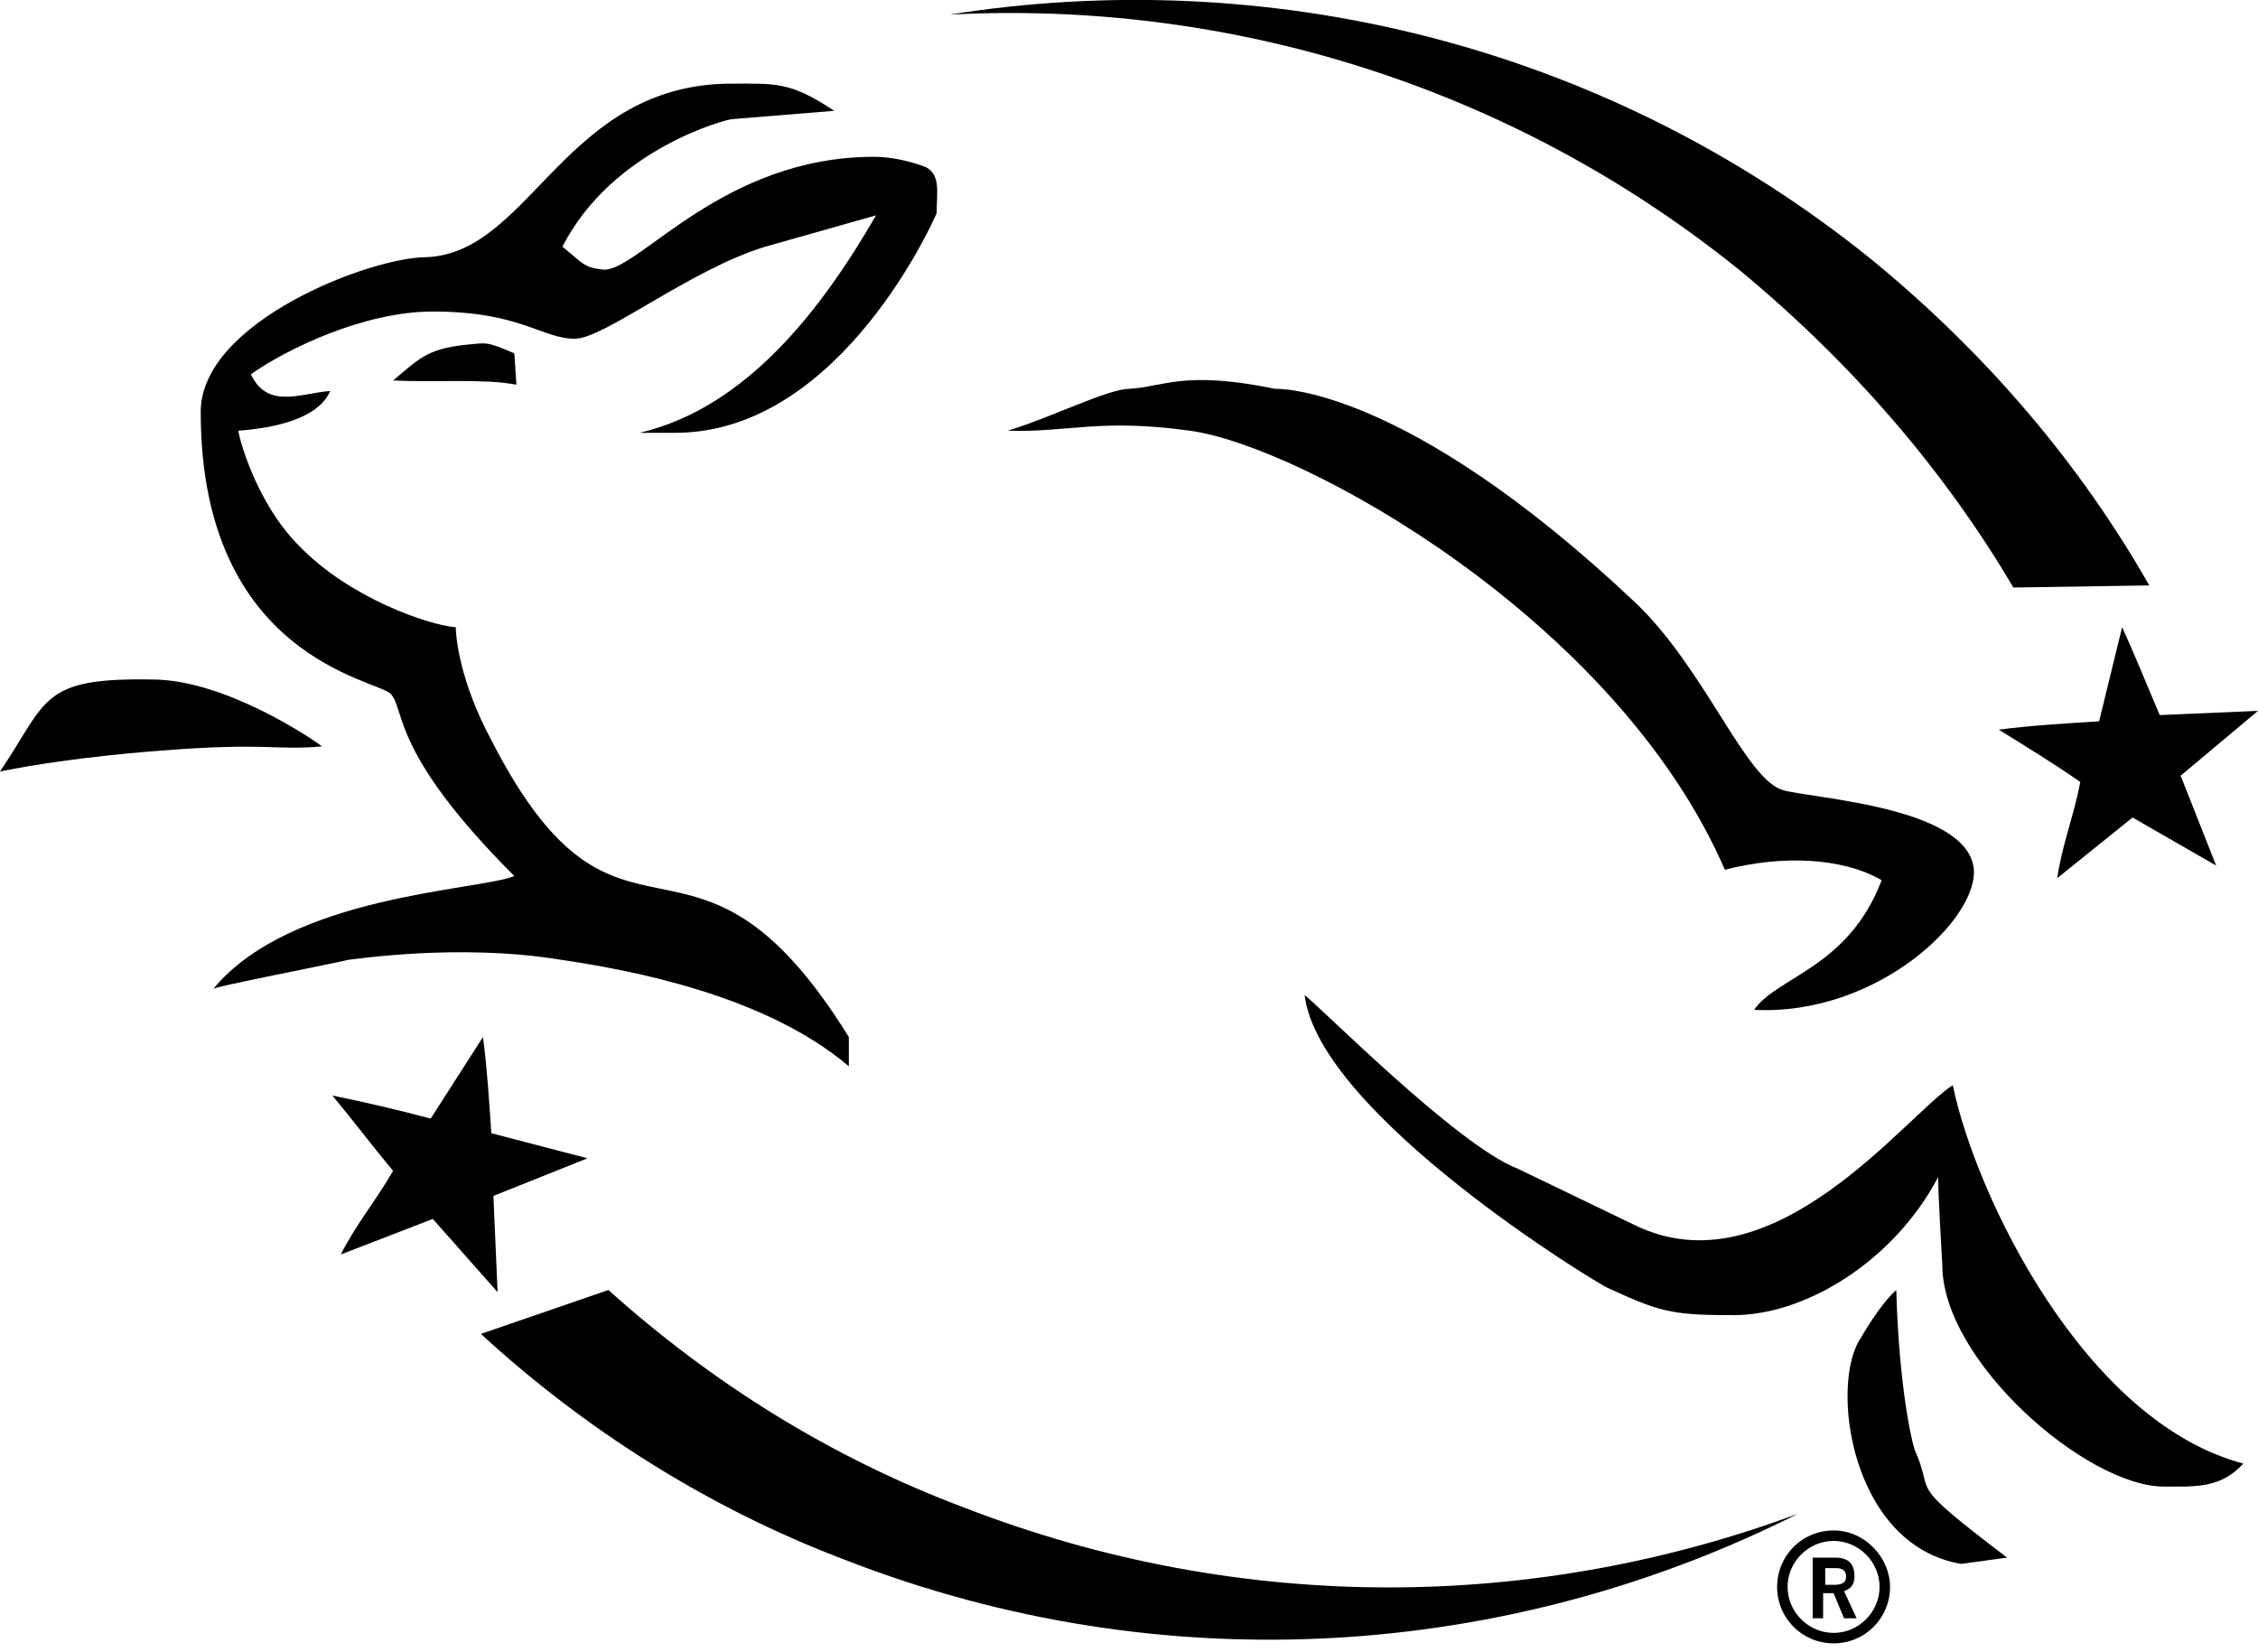 <svg width="108" height="79" viewBox="0 0 108 79" fill="none" xmlns="http://www.w3.org/2000/svg">
<g clip-path="url(#clip0)">
<path d="M96.3 28.1L102.8 28C99.5 22.2 95 16.9 89.5 12.4C76.6 2 60.5 -1.7 45.4 0.7C58.6 -0 72.2 4 83.3 13C88.6 17.4 93 22.5 96.3 28.1Z" fill="black"/>
<path d="M29.1 61.699L23 63.799C27.9 68.299 33.8 72.099 40.4 74.599C55.8 80.599 72.3 79.299 86 72.399C73.6 76.999 59.5 77.299 46.1 72.099C39.7 69.699 34 66.099 29.1 61.699Z" fill="black"/>
<path d="M54 18.599C55.7 18.499 56.6 17.699 61 18.599C61 18.599 67.1 18.299 78.3 28.899C81.6 32.099 83.5 37.299 85.3 37.799C86.8 38.199 94 38.599 94.4 41.499C94.7 43.899 89.8 48.599 83.9 48.299C85 46.699 88.4 46.299 90 42.099C88.1 40.999 85.2 40.899 82.5 41.599C77.3 29.599 62.2 21.299 56.9 20.599C52.6 19.999 51 20.699 48.2 20.599C50.2 19.999 53 18.599 54 18.599Z" fill="black"/>
<path d="M35 4C37.1 4 37.8 3.9 39.9 5.3L35 5.7C34.8 5.7 29.3 7.1 26.9 11.8C27.9 12.6 27.9 12.8 28.9 12.9C30.6 12.9 34.6 7.5 41.8 7.5C43.1 7.5 44.3 8 44.3 8C45 8.4 44.8 9.2 44.8 10.2C44.8 10.2 40.3 20.7 32.3 20.7H30.6C35.7 19.5 39.3 14.8 41.9 10.3L36.6 11.8C33 12.9 28.9 16.2 27.5 16.2C25.9 16.2 24.9 14.9 20.7 14.9C17.4 14.9 13.7 16.7 12 17.9C12.8 19.6 14.4 18.8 15.8 18.7C15.7 18.8 15.4 20.3 11.4 20.6C11.4 20.8 12.2 24 14.3 26.1C16.7 28.6 20.5 29.9 21.8 30C21.8 30.5 22 32.6 23.5 35.4C29.7 47.5 33.1 37.5 40.6 49.6V51C36.6 47.6 30.2 46.4 26.8 45.9C21.9 45.1 16.9 45.9 16.7 45.9C14.9 46.3 10.2 47.2 10.2 47.3C13.9 42.8 22.9 42.6 24.6 41.9C18.7 36 19.4 34 18.7 33.2C18.1 32.5 9.6 31.5 9.6 19.7C9.6 15.4 17.7 12.3 20.4 12.3C25.4 12.1 27 4 35 4Z" fill="black"/>
<path d="M22.2 16.499C23.3 16.399 23.2 16.299 24.6 16.899L24.7 18.399C23.1 18.099 21 18.299 18.8 18.199C20 17.199 20.4 16.699 22.2 16.499Z" fill="black"/>
<path d="M7.3 32.5C10.7 32.5 14.9 35.3 15.4 35.7C13.1 35.9 12.8 35.5 7.7 35.9C7.7 35.9 3.4 36.2 0 36.9C2.3 33.5 1.9 32.4 7.3 32.5Z" fill="black"/>
<path d="M72.6 55.9L78.2 58.6C84.8 61.8 91.1 53.4 93.4 51.9C94.5 57.2 99.7 68 107.3 70C106.2 71.2 105 71.1 103.5 71.1C99.8 71.1 92.9 65.1 92.9 60.5C92.9 60.5 92.7 57.1 92.7 56.3C90.6 60.3 86.3 63 82.7 62.9C79.9 62.9 79.3 62.7 76.9 61.6C76.4 61.4 63.1 53.3 62.4 47.6C63 48 69.7 54.8 72.6 55.9Z" fill="black"/>
<path d="M96 74.499L93.8 74.799C88.5 73.899 87.5 66.199 89 63.999C89 63.999 89.9 62.399 90.7 61.699C90.8 65.599 91.3 68.499 91.6 69.399C92.6 71.599 91 70.699 96 74.499Z" fill="black"/>
<path d="M23.8 61.8L20.7 58.3L16.3 60C17 58.6 18 57.4 18.8 56C17.8 54.8 16.9 53.6 15.9 52.4C17.4 52.7 19.1 53.1 20.6 53.5L23.1 49.6C23.3 51.1 23.4 52.7 23.5 54.2L28.1 55.4L23.6 57.2L23.8 61.8Z" fill="black"/>
<path d="M106 41.4L102 39.1L98.4 42C98.6 40.5 99.2 39 99.5 37.4C98.2 36.5 96.9 35.7 95.6 34.9C97.1 34.7 98.8 34.6 100.4 34.5L101.5 30C102.1 31.3 102.7 32.8 103.3 34.2L108 34L104.3 37.1L106 41.4Z" fill="black"/>
<path d="M86.7 77.4V74.5H87.8C88.5 74.5 88.7 74.9 88.7 75.4C88.7 75.8 88.5 76 88.2 76.1L88.8 77.4H88.2L87.7 76.2H87.2V77.4H86.7ZM87.3 75.8H87.7C88.1 75.8 88.3 75.7 88.3 75.4C88.3 75.1 88.1 75 87.8 75H87.3V75.8Z" fill="black"/>
<path d="M87.7 73.699C88.9 73.699 89.9 74.699 89.9 75.899C89.9 77.099 88.9 78.099 87.7 78.099C86.5 78.099 85.5 77.099 85.5 75.899C85.5 74.699 86.5 73.699 87.7 73.699ZM87.7 73.199C86.2 73.199 85 74.399 85 75.899C85 77.399 86.2 78.599 87.7 78.599C89.2 78.599 90.4 77.399 90.4 75.899C90.4 74.499 89.2 73.199 87.7 73.199Z" fill="black"/>
</g>
<defs>
<clipPath id="clip0">
<rect width="108" height="78.6" fill="white"/>
</clipPath>
</defs>
</svg>
